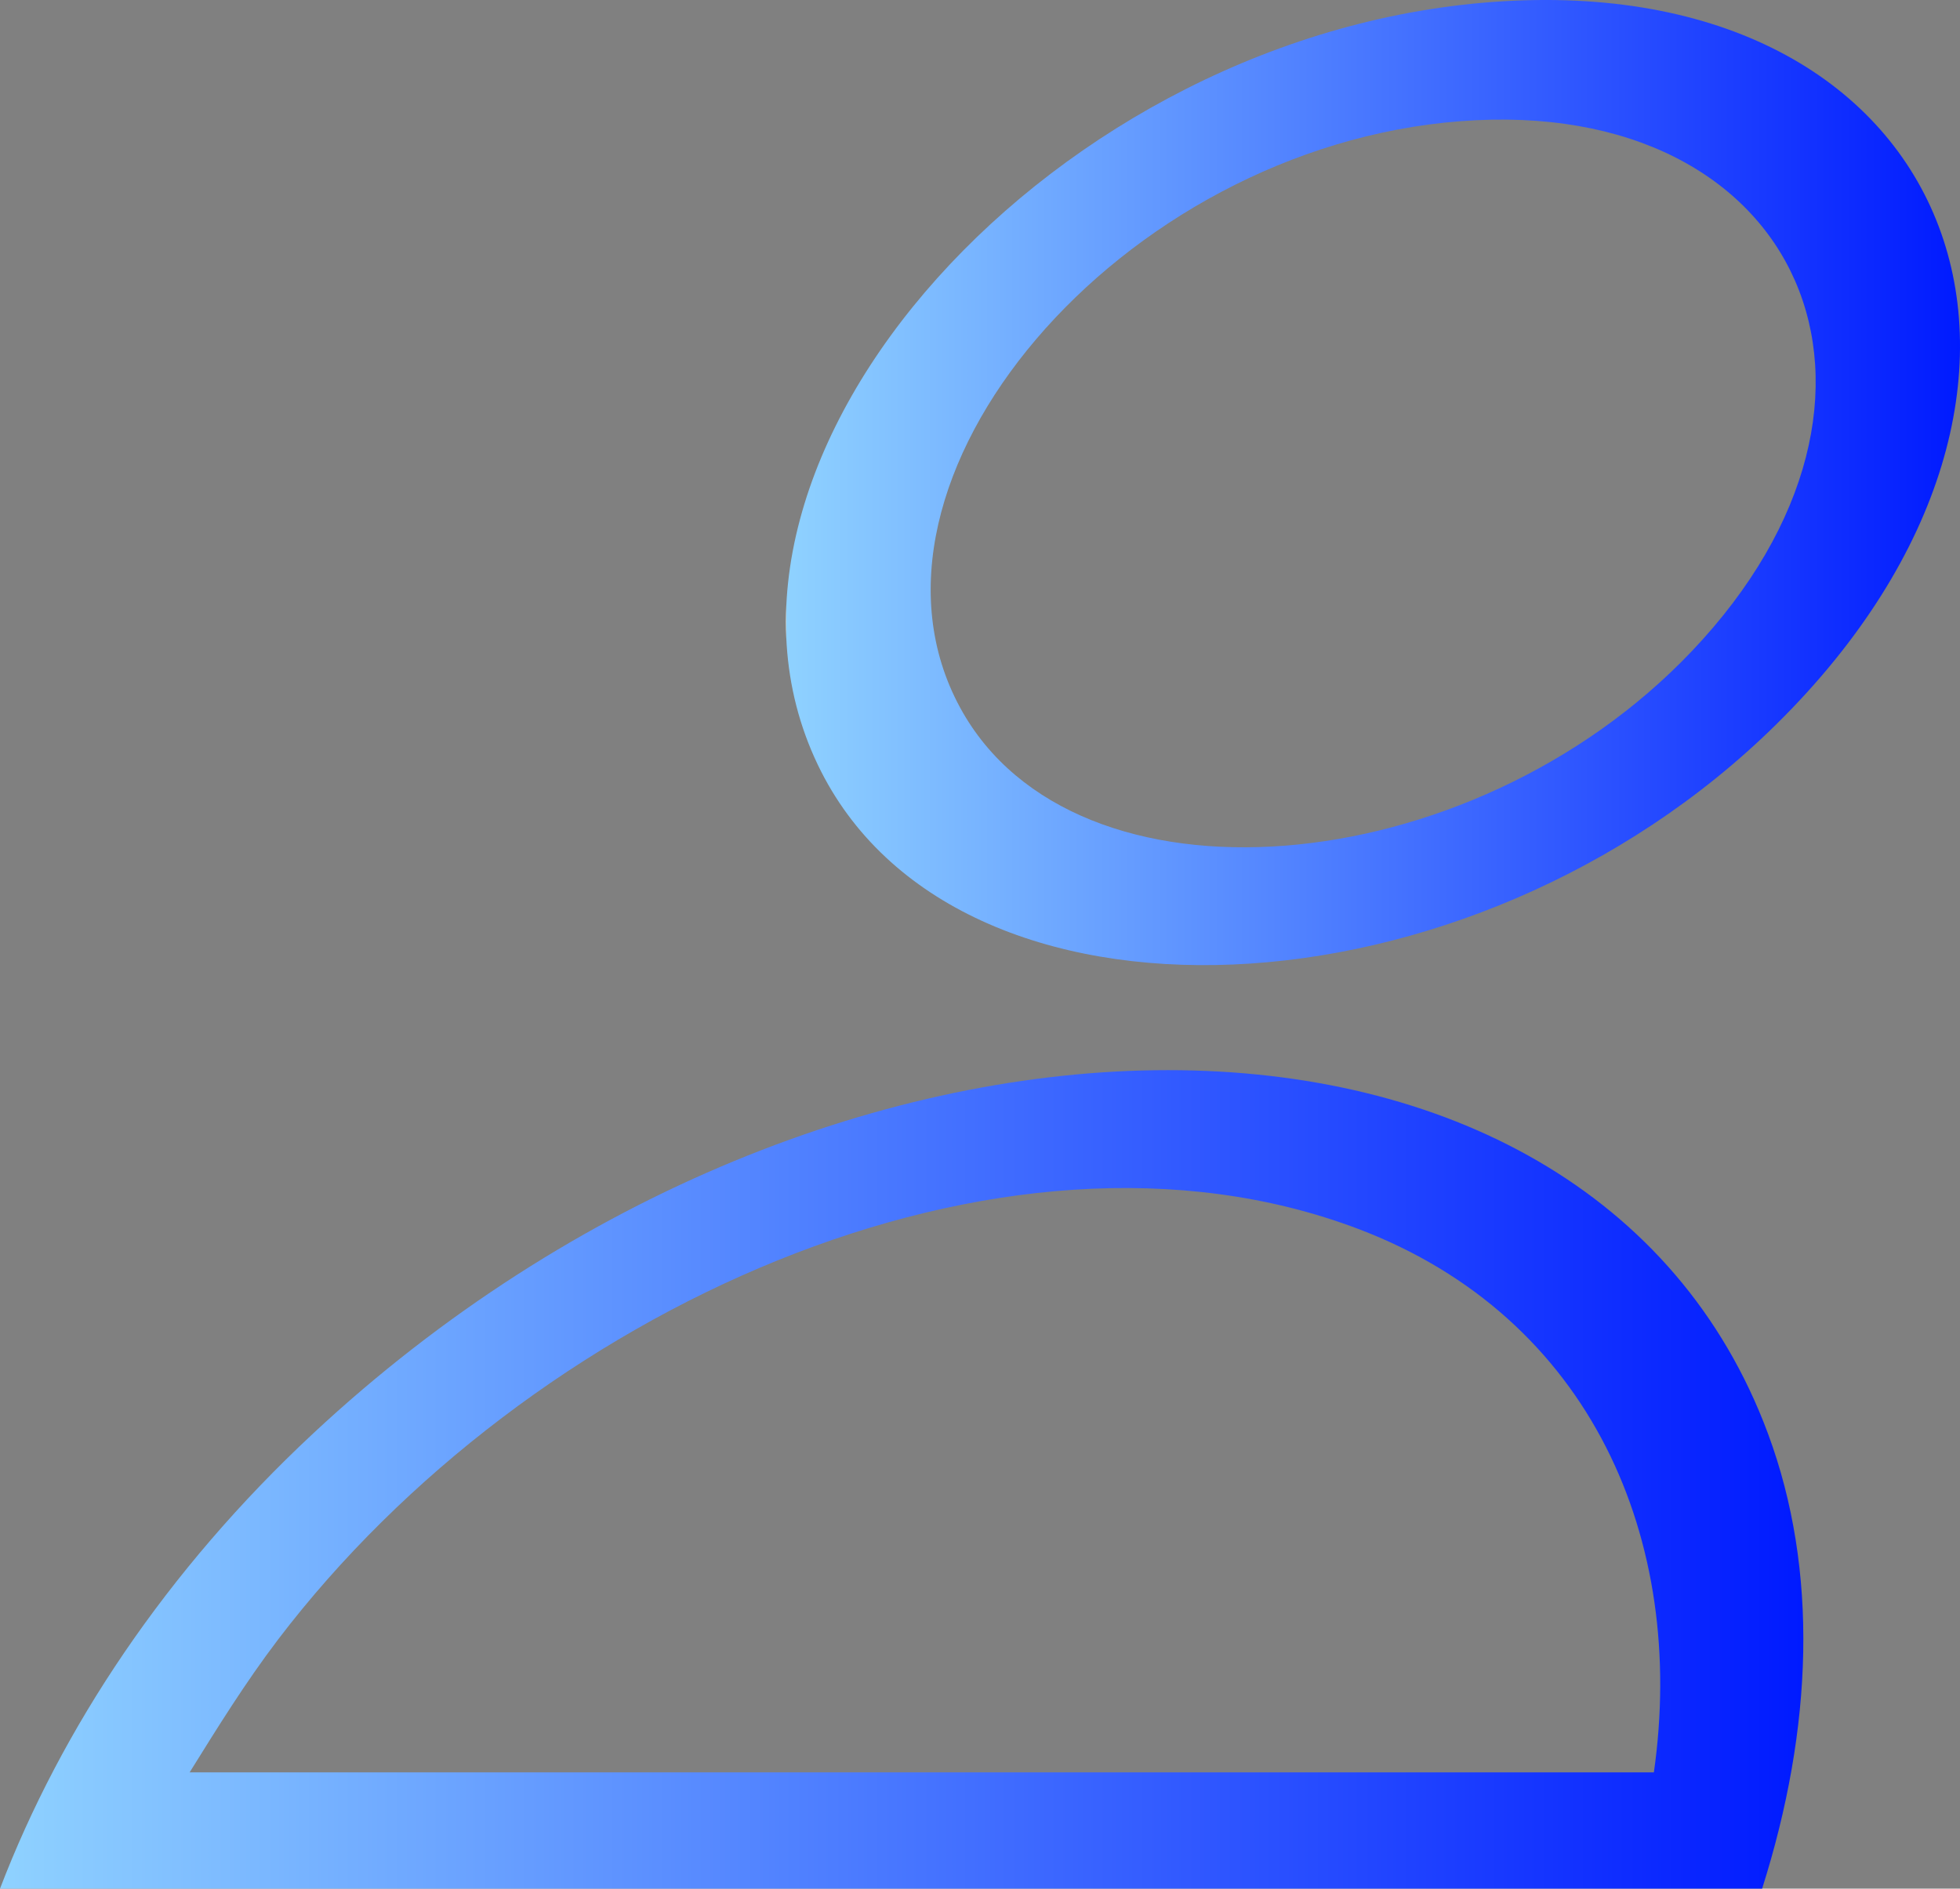 <?xml version="1.0" encoding="UTF-8"?>
<svg id="Layer_2" data-name="Layer 2" xmlns="http://www.w3.org/2000/svg" xmlns:xlink="http://www.w3.org/1999/xlink" viewBox="0 0 194.84 187.79">
  <rect x="0" y="0" width="194.84" height="187.79" fill="#808080" stroke="none"/>
  <defs>
    <style>
      .cls-1 {
        fill: url(#linear-gradient-2);
      }

      .cls-2 {
        fill: url(#linear-gradient);
      }
    </style>
    <linearGradient id="linear-gradient" x1="0" y1="147.09" x2="179.27" y2="147.09" gradientUnits="userSpaceOnUse">
      <stop offset="0" stop-color="#e7ffff"/>
      <stop offset="0" stop-color="#8fd2ff"/>
      <stop offset="1" stop-color="#001aff"/>
    </linearGradient>
    <linearGradient id="linear-gradient-2" x1="78.13" y1="47.98" x2="194.84" y2="47.98" xlink:href="#linear-gradient"/>
  </defs>
  <g id="Layer_1-2" data-name="Layer 1">
    <g>
      <path class="cls-2" d="M175.17,187.79H0c6.12-15.96,16.5-31.61,31.12-45.25,51.66-48.18,126.74-48.18,144.63,0,5.06,13.63,4.48,29.29-.58,45.25ZM164.41,176.23c3.28-23.04-6.21-45.24-29.37-54.03-35.59-13.5-82.57,8.21-107.39,40.81-3.29,4.33-6.03,8.77-8.8,13.22h145.56Z"/>
      <path class="cls-1" d="M149.35.13c45.55-2.76,61.04,38.51,27.25,71.87-30.5,30.11-81.79,32.28-95.3,4.05C66.67,45.5,104.94,2.82,149.35.13ZM145.18,12.05c-33.89,2.61-62.02,35.76-49.72,58.34,11.33,20.79,50.61,17.6,72.69-5.61,24.15-25.39,10.95-55.34-22.97-52.73Z"/>
    </g>
  </g>
</svg>